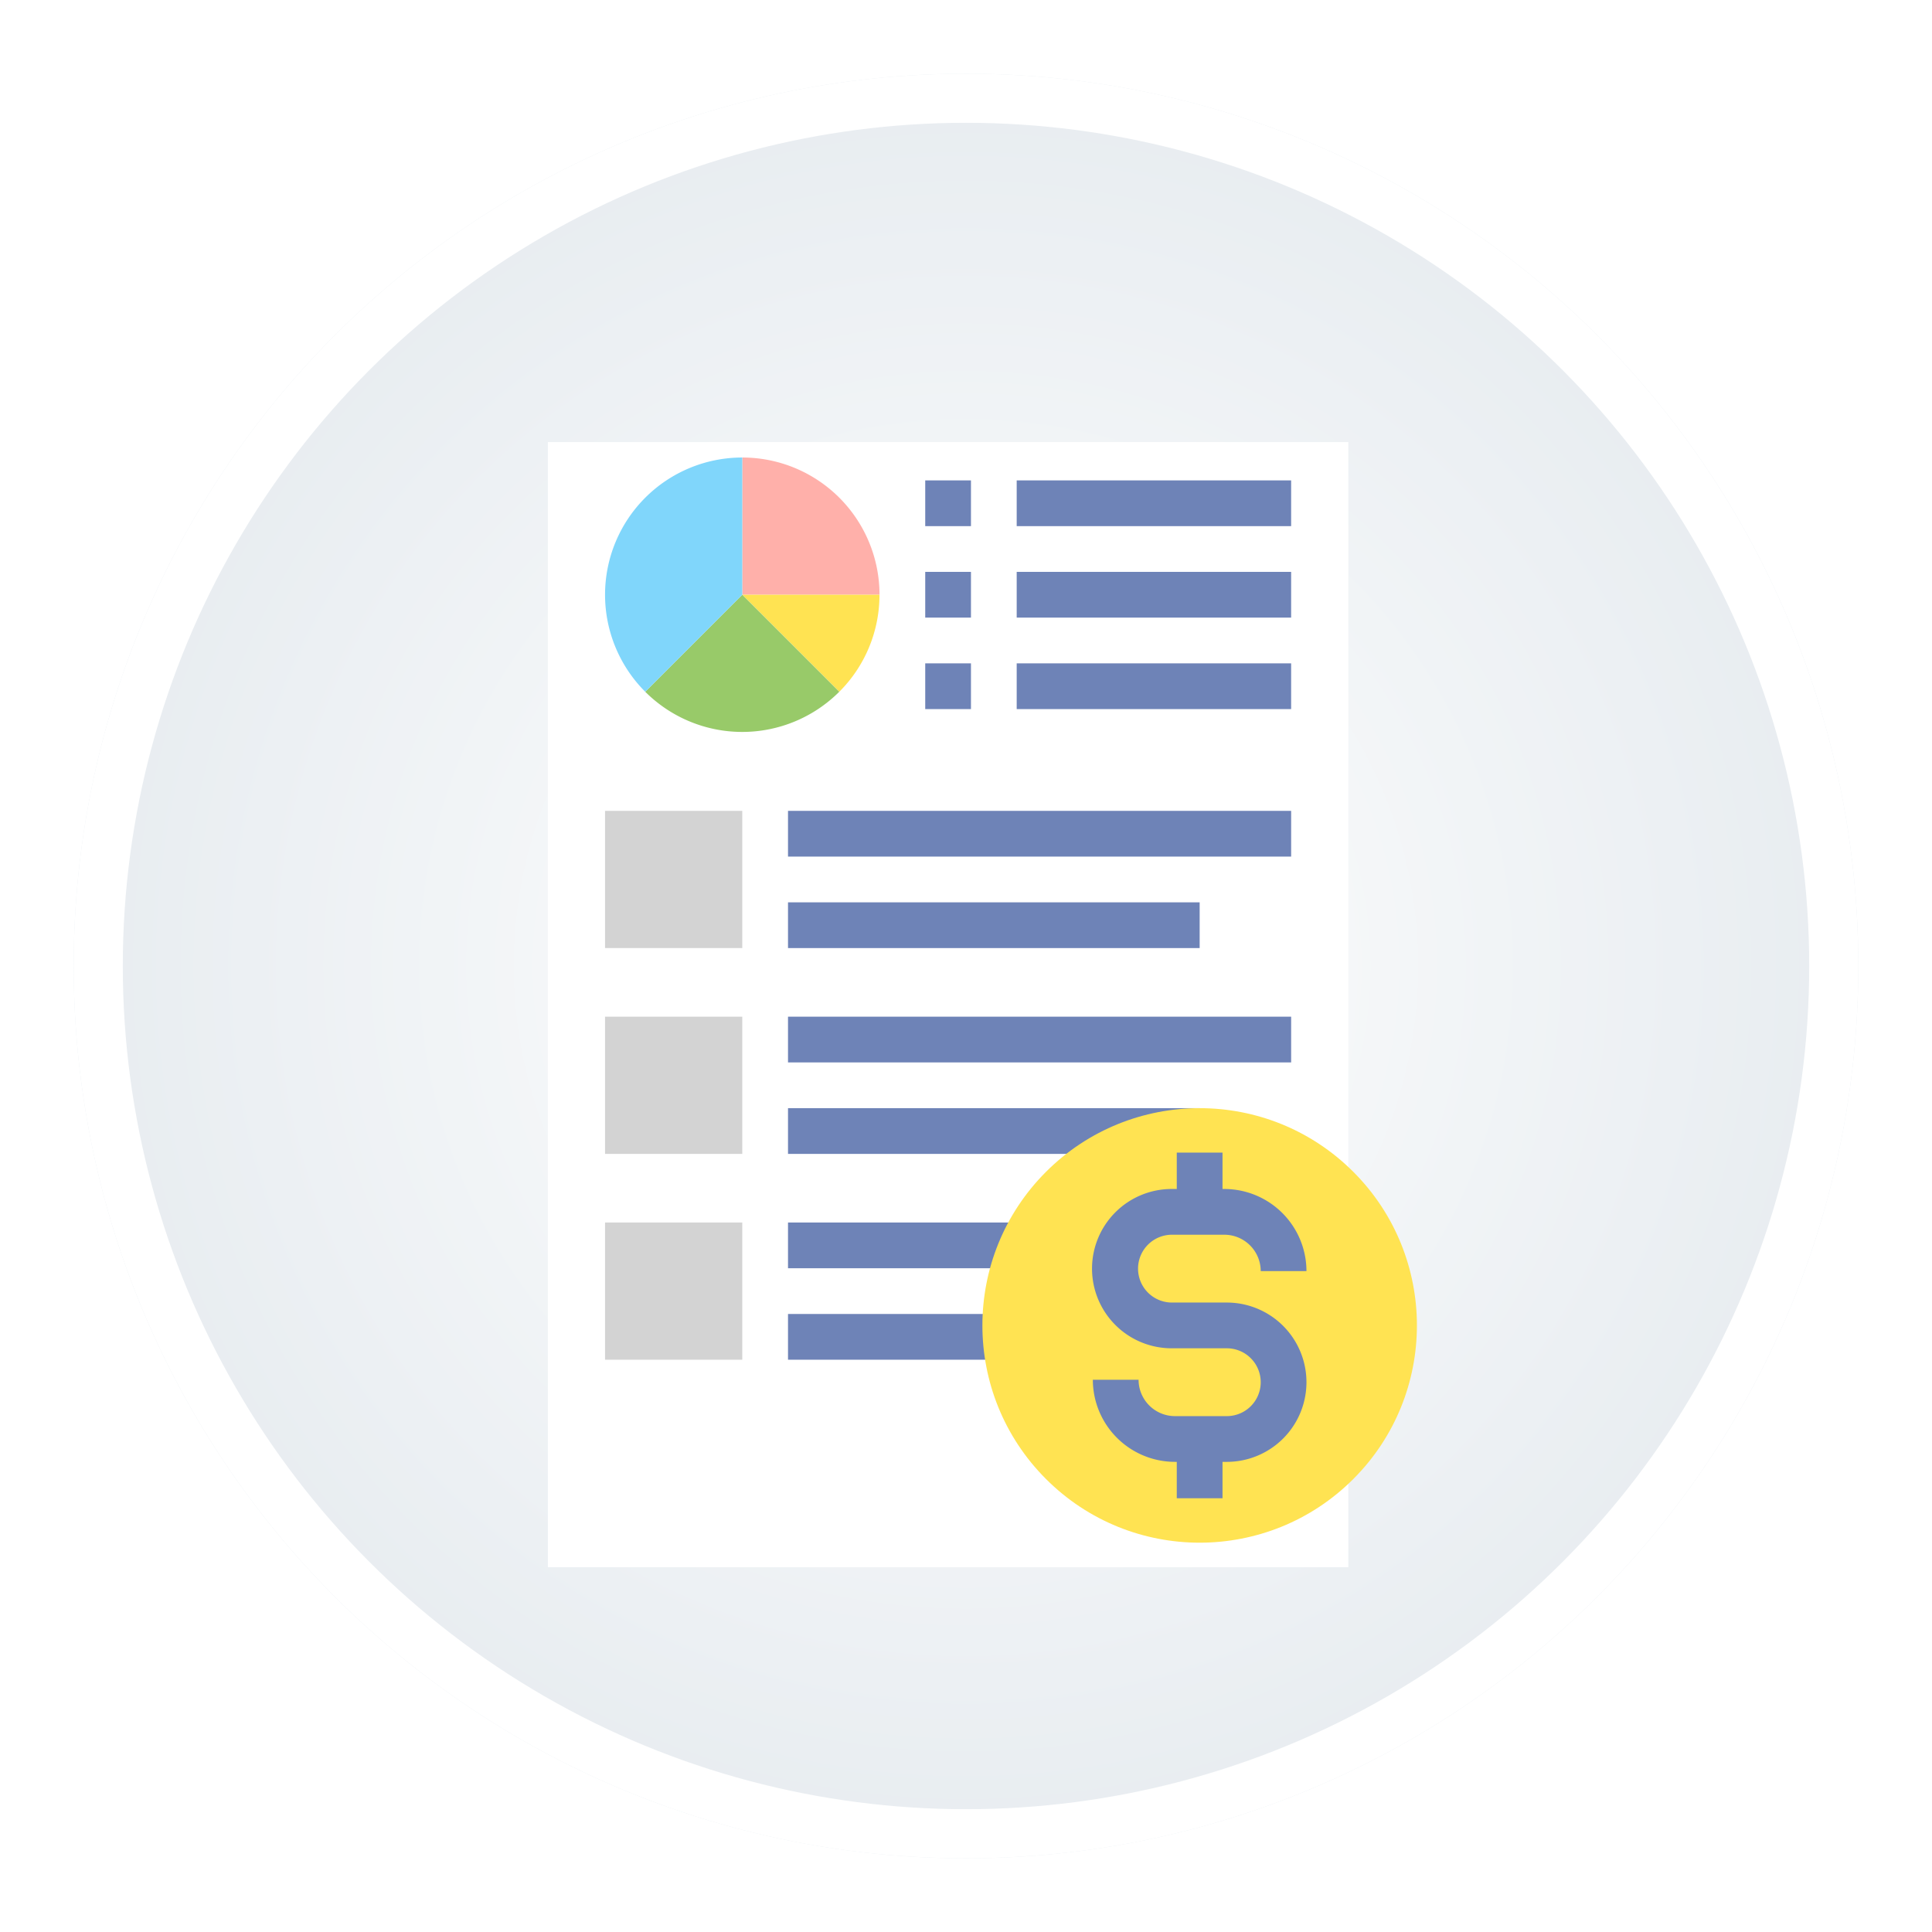 <svg xmlns="http://www.w3.org/2000/svg" xmlns:xlink="http://www.w3.org/1999/xlink" width="236" height="236" viewBox="0 0 236 236">
  <defs>
    <radialGradient id="radial-gradient" cx="0.5" cy="0.5" r="0.5" gradientUnits="objectBoundingBox">
      <stop offset="0" stop-color="#fff"/>
      <stop offset="1" stop-color="#e7ecf0"/>
    </radialGradient>
    <filter id="Elipse_1442" x="0" y="0" width="236" height="236" filterUnits="userSpaceOnUse">
      <feOffset dy="3" input="SourceAlpha"/>
      <feGaussianBlur stdDeviation="3" result="blur"/>
      <feFlood flood-opacity="0.161"/>
      <feComposite operator="in" in2="blur"/>
      <feComposite in="SourceGraphic"/>
    </filter>
    <filter id="Rectángulo_5324" x="57.926" y="45" width="115.775" height="155.444" filterUnits="userSpaceOnUse">
      <feOffset dy="3" input="SourceAlpha"/>
      <feGaussianBlur stdDeviation="3" result="blur-2"/>
      <feFlood flood-opacity="0.161"/>
      <feComposite operator="in" in2="blur-2"/>
      <feComposite in="SourceGraphic"/>
    </filter>
  </defs>
  <g id="Grupo_26377" data-name="Grupo 26377" transform="translate(-1112 -2028)">
    <g transform="matrix(1, 0, 0, 1, 1112, 2028)" filter="url(#Elipse_1442)">
      <g id="Elipse_1442-2" data-name="Elipse 1442" transform="translate(9 6)" stroke="#fff" stroke-width="6" fill="url(#radial-gradient)">
        <circle cx="109" cy="109" r="109" stroke="none"/>
        <circle cx="109" cy="109" r="106" fill="none"/>
      </g>
    </g>
    <g id="Grupo_23442" data-name="Grupo 23442" transform="translate(622.52 -653.604)">
      <g id="Grupo_23412" data-name="Grupo 23412" transform="translate(556.405 2732.604)">
        <g transform="matrix(1, 0, 0, 1, -66.93, -51)" filter="url(#Rectángulo_5324)">
          <rect id="Rectángulo_5324-2" data-name="Rectángulo 5324" width="97.775" height="137.444" transform="translate(66.93 51)" fill="#fff"/>
        </g>
      </g>
      <g id="Grupo_23425" data-name="Grupo 23425" transform="translate(563.389 2737.492)">
        <g id="Grupo_23419" data-name="Grupo 23419" transform="translate(39.11 2.794)">
          <g id="Grupo_23413" data-name="Grupo 23413" transform="translate(11.174 0)">
            <rect id="Rectángulo_5325" data-name="Rectángulo 5325" width="5.587" height="33.523" transform="translate(33.523) rotate(90)" fill="#6e83b7"/>
          </g>
          <g id="Grupo_23414" data-name="Grupo 23414" transform="translate(0 0)">
            <rect id="Rectángulo_5326" data-name="Rectángulo 5326" width="5.587" height="5.587" transform="translate(5.587 0) rotate(90)" fill="#6e83b7"/>
          </g>
          <g id="Grupo_23415" data-name="Grupo 23415" transform="translate(11.174 11.174)">
            <rect id="Rectángulo_5327" data-name="Rectángulo 5327" width="5.587" height="33.523" transform="translate(33.523 0) rotate(90)" fill="#6e83b7"/>
          </g>
          <g id="Grupo_23416" data-name="Grupo 23416" transform="translate(0 11.174)">
            <rect id="Rectángulo_5328" data-name="Rectángulo 5328" width="5.587" height="5.587" transform="translate(5.587 0) rotate(90)" fill="#6e83b7"/>
          </g>
          <g id="Grupo_23417" data-name="Grupo 23417" transform="translate(11.174 22.349)">
            <rect id="Rectángulo_5329" data-name="Rectángulo 5329" width="5.587" height="33.523" transform="translate(33.523 0) rotate(90)" fill="#6e83b7"/>
          </g>
          <g id="Grupo_23418" data-name="Grupo 23418" transform="translate(0 22.349)">
            <rect id="Rectángulo_5330" data-name="Rectángulo 5330" width="5.587" height="5.587" transform="translate(5.587 0) rotate(90)" fill="#6e83b7"/>
          </g>
        </g>
        <g id="Grupo_23424" data-name="Grupo 23424">
          <g id="Grupo_23420" data-name="Grupo 23420" transform="translate(16.761)">
            <path id="Trazado_51546" data-name="Trazado 51546" d="M636.535,2749.1v16.761H653.3A16.761,16.761,0,0,0,636.535,2749.1Z" transform="translate(-636.535 -2749.101)" fill="#ffb0aa"/>
          </g>
          <g id="Grupo_23421" data-name="Grupo 23421" transform="translate(16.761 16.761)">
            <path id="Trazado_51547" data-name="Trazado 51547" d="M636.535,2805.663l11.852,11.852a16.709,16.709,0,0,0,4.909-11.852Z" transform="translate(-636.535 -2805.663)" fill="#ffe352"/>
          </g>
          <g id="Grupo_23422" data-name="Grupo 23422" transform="translate(4.909 16.761)">
            <path id="Trazado_51548" data-name="Trazado 51548" d="M596.54,2817.515a16.762,16.762,0,0,0,23.7,0h0l-11.852-11.852Z" transform="translate(-596.54 -2805.663)" fill="#98ca69"/>
          </g>
          <g id="Grupo_23423" data-name="Grupo 23423">
            <path id="Trazado_51549" data-name="Trazado 51549" d="M584.882,2777.715l11.852-11.853V2749.1a16.762,16.762,0,0,0-11.852,28.614Z" transform="translate(-579.973 -2749.101)" fill="#80d6fb"/>
          </g>
        </g>
      </g>
      <g id="Grupo_23439" data-name="Grupo 23439" transform="translate(563.389 2780.653)">
        <g id="Grupo_23430" data-name="Grupo 23430" transform="translate(0 0)">
          <g id="Grupo_23426" data-name="Grupo 23426">
            <rect id="Rectángulo_5331" data-name="Rectángulo 5331" width="16.761" height="16.761" fill="#d3d3d3"/>
          </g>
          <g id="Grupo_23429" data-name="Grupo 23429" transform="translate(22.349 0)">
            <g id="Grupo_23427" data-name="Grupo 23427" transform="translate(0 0)">
              <rect id="Rectángulo_5332" data-name="Rectángulo 5332" width="5.587" height="61.459" transform="translate(61.459 0) rotate(90)" fill="#6e83b7"/>
            </g>
            <g id="Grupo_23428" data-name="Grupo 23428" transform="translate(0 11.174)">
              <rect id="Rectángulo_5333" data-name="Rectángulo 5333" width="5.587" height="50.284" transform="translate(50.284 0) rotate(90)" fill="#6e83b7"/>
            </g>
          </g>
        </g>
        <g id="Grupo_23433" data-name="Grupo 23433" transform="translate(22.349 25.142)">
          <g id="Grupo_23431" data-name="Grupo 23431" transform="translate(0 0)">
            <rect id="Rectángulo_5334" data-name="Rectángulo 5334" width="5.587" height="61.459" transform="translate(61.459 0) rotate(90)" fill="#6e83b7"/>
          </g>
          <g id="Grupo_23432" data-name="Grupo 23432" transform="translate(0 11.174)">
            <rect id="Rectángulo_5335" data-name="Rectángulo 5335" width="5.587" height="50.284" transform="translate(50.284 0) rotate(90)" fill="#6e83b7"/>
          </g>
        </g>
        <g id="Grupo_23434" data-name="Grupo 23434" transform="translate(0 25.142)">
          <rect id="Rectángulo_5336" data-name="Rectángulo 5336" width="16.761" height="16.761" fill="#d3d3d3"/>
        </g>
        <g id="Grupo_23437" data-name="Grupo 23437" transform="translate(22.349 50.284)">
          <g id="Grupo_23435" data-name="Grupo 23435" transform="translate(0 0)">
            <rect id="Rectángulo_5337" data-name="Rectángulo 5337" width="5.587" height="61.459" transform="translate(61.459 0) rotate(90)" fill="#6e83b7"/>
          </g>
          <g id="Grupo_23436" data-name="Grupo 23436" transform="translate(0 11.174)">
            <rect id="Rectángulo_5338" data-name="Rectángulo 5338" width="5.587" height="50.284" transform="translate(50.284 0) rotate(90)" fill="#6e83b7"/>
          </g>
        </g>
        <g id="Grupo_23438" data-name="Grupo 23438" transform="translate(0 50.284)">
          <rect id="Rectángulo_5339" data-name="Rectángulo 5339" width="16.761" height="16.761" fill="#d3d3d3"/>
        </g>
      </g>
      <g id="Grupo_23441" data-name="Grupo 23441" transform="translate(598.49 2805.977)">
        <g id="Grupo_23440" data-name="Grupo 23440" transform="translate(0 0)">
          <circle id="Elipse_1304" data-name="Elipse 1304" cx="26.539" cy="26.539" r="26.539" transform="translate(0 37.532) rotate(-45)" fill="#ffe352"/>
        </g>
        <path id="Trazado_51550" data-name="Trazado 51550" d="M797.412,3053.935h-6.635a4.143,4.143,0,1,1,0-8.285h6.333a4.449,4.449,0,0,1,4.444,4.444h5.587a10.043,10.043,0,0,0-10.032-10.031h-.222v-4.445H791.3v4.445h-.524a9.73,9.73,0,1,0,0,19.459h6.635a4.143,4.143,0,0,1,0,8.286h-6.333a4.449,4.449,0,0,1-4.444-4.444h-5.587a10.043,10.043,0,0,0,10.031,10.031h.222v4.444h5.587v-4.444h.524a9.73,9.73,0,1,0,0-19.46Z" transform="translate(-756.563 -3019.197)" fill="#6e83b7"/>
      </g>
    </g>
  </g>
</svg>
